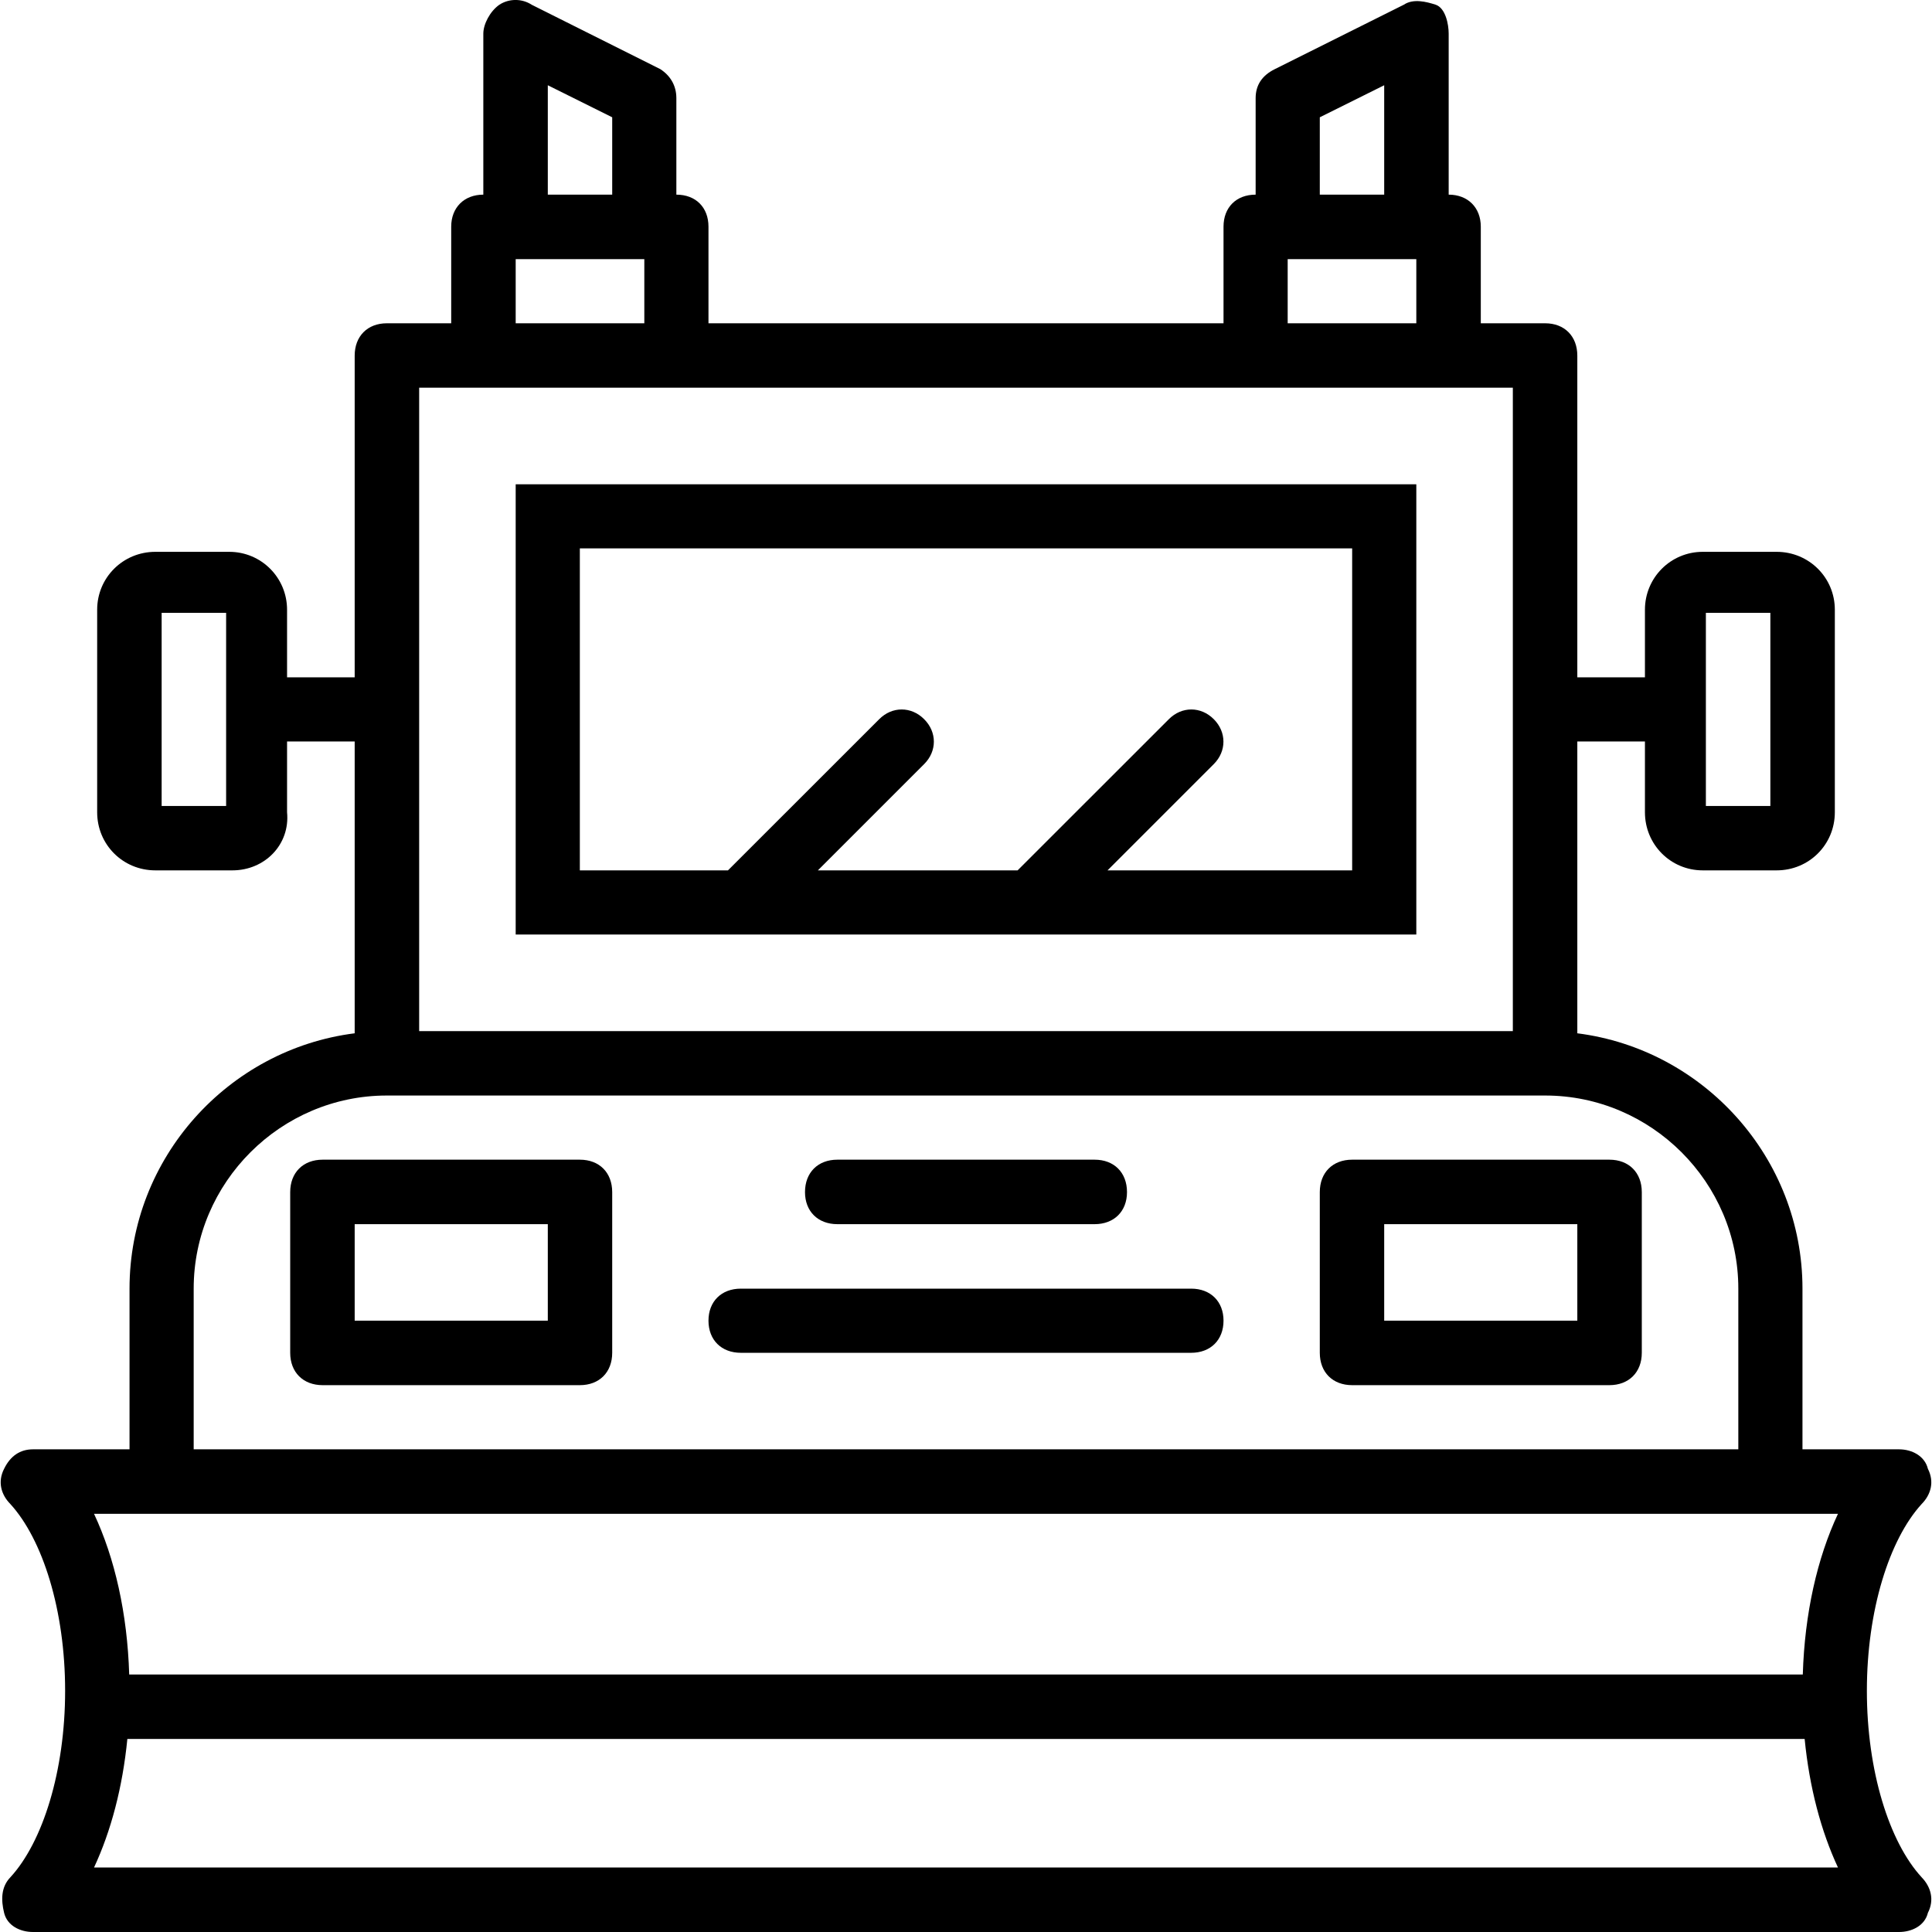 <svg xmlns="http://www.w3.org/2000/svg" width="32" height="32" viewBox="0 0 24 24">
    <path d="M17.594 11.609L17.594 6.016 6.406 6.016 6.406 11.609zM7.203 6.812L16.797 6.812 16.797 10.812 13.758 10.812 15.078 9.492C15.238 9.332 15.238 9.094 15.078 8.934 14.918 8.773 14.68 8.773 14.52 8.934L12.641 10.812 10.16 10.812 11.48 9.492C11.641 9.332 11.641 9.094 11.48 8.934 11.32 8.773 11.082 8.773 10.922 8.934L9.043 10.812 7.203 10.812zM7.203 14.406L4.008 14.406C3.766 14.406 3.605 14.566 3.605 14.809L3.605 16.805C3.605 17.047 3.766 17.207 4.008 17.207L7.203 17.207C7.445 17.207 7.605 17.047 7.605 16.805L7.605 14.809C7.605 14.566 7.445 14.406 7.203 14.406zM6.805 16.406L4.406 16.406 4.406 15.207 6.805 15.207zM19.992 14.406L16.797 14.406C16.555 14.406 16.395 14.566 16.395 14.809L16.395 16.805C16.395 17.047 16.555 17.207 16.797 17.207L19.992 17.207C20.234 17.207 20.395 17.047 20.395 16.805L20.395 14.809C20.395 14.566 20.234 14.406 19.992 14.406zM19.594 16.406L17.195 16.406 17.195 15.207 19.594 15.207zM10.402 15.207L13.598 15.207C13.84 15.207 14 15.047 14 14.809 14 14.566 13.84 14.406 13.598 14.406L10.402 14.406C10.16 14.406 10 14.566 10 14.809 10 15.047 10.16 15.207 10.402 15.207zM14.797 16.008L9.203 16.008C8.961 16.008 8.801 16.168 8.801 16.406 8.801 16.645 8.961 16.805 9.203 16.805L14.797 16.805C15.039 16.805 15.199 16.645 15.199 16.406 15.199 16.168 15.039 16.008 14.797 16.008zM14.797 16.008"/>
    <path d="M 23.191 21.004 C 23.191 20.004 23.469 19.125 23.871 18.684 C 23.988 18.566 24.031 18.406 23.949 18.246 C 23.91 18.086 23.75 18.004 23.59 18.004 L 22.391 18.004 L 22.391 16.008 C 22.391 14.383 21.164 13.035 19.594 12.836 L 19.594 9.211 L 20.434 9.211 L 20.434 10.09 C 20.434 10.492 20.754 10.812 21.152 10.812 L 22.07 10.812 C 22.473 10.812 22.793 10.492 22.793 10.09 L 22.793 7.574 C 22.793 7.176 22.473 6.855 22.07 6.855 L 21.152 6.855 C 20.754 6.855 20.434 7.176 20.434 7.574 L 20.434 8.414 L 19.594 8.414 L 19.594 4.418 C 19.594 4.176 19.434 4.016 19.195 4.016 L 18.395 4.016 L 18.395 2.816 C 18.395 2.578 18.234 2.418 17.996 2.418 L 17.996 0.418 C 17.996 0.301 17.957 0.102 17.836 0.059 C 17.715 0.02 17.555 -0.02 17.438 0.059 L 15.836 0.859 C 15.676 0.938 15.598 1.059 15.598 1.219 L 15.598 2.418 C 15.355 2.418 15.199 2.578 15.199 2.816 L 15.199 4.016 L 8.801 4.016 L 8.801 2.816 C 8.801 2.578 8.645 2.418 8.402 2.418 L 8.402 1.219 C 8.402 1.059 8.324 0.938 8.203 0.859 L 6.605 0.059 C 6.484 -0.02 6.324 -0.02 6.203 0.059 C 6.086 0.141 6.004 0.301 6.004 0.418 L 6.004 2.418 C 5.766 2.418 5.605 2.578 5.605 2.816 L 5.605 4.016 L 4.805 4.016 C 4.566 4.016 4.406 4.176 4.406 4.418 L 4.406 8.414 L 3.566 8.414 L 3.566 7.574 C 3.566 7.176 3.246 6.855 2.848 6.855 L 1.93 6.855 C 1.527 6.855 1.207 7.176 1.207 7.574 L 1.207 10.09 C 1.207 10.492 1.527 10.812 1.93 10.812 L 2.887 10.812 C 3.289 10.812 3.605 10.492 3.566 10.09 L 3.566 9.211 L 4.406 9.211 L 4.406 12.836 C 2.836 13.035 1.609 14.383 1.609 16.008 L 1.609 18.004 L 0.41 18.004 C 0.25 18.004 0.129 18.086 0.051 18.246 C -0.031 18.406 0.012 18.566 0.129 18.684 C 0.531 19.125 0.809 20.004 0.809 21.004 C 0.809 22 0.531 22.883 0.129 23.32 C 0.012 23.441 0.012 23.602 0.051 23.762 C 0.09 23.922 0.25 24 0.41 24 L 23.59 24 C 23.75 24 23.91 23.922 23.949 23.762 C 24.031 23.602 23.988 23.441 23.871 23.32 C 23.469 22.883 23.191 22 23.191 21.004 Z M 21.191 7.613 L 21.992 7.613 L 21.992 10.012 L 21.191 10.012 Z M 2.809 10.012 L 2.008 10.012 L 2.008 7.613 L 2.809 7.613 Z M 16.395 1.457 L 17.195 1.059 L 17.195 2.418 L 16.395 2.418 Z M 15.996 3.219 L 17.594 3.219 L 17.594 4.016 L 15.996 4.016 Z M 6.805 1.059 L 7.605 1.457 L 7.605 2.418 L 6.805 2.418 Z M 6.406 3.219 L 8.004 3.219 L 8.004 4.016 L 6.406 4.016 Z M 5.207 4.816 L 18.793 4.816 L 18.793 12.809 L 5.207 12.809 Z M 2.406 16.008 C 2.406 14.688 3.488 13.609 4.805 13.609 L 19.195 13.609 C 20.512 13.609 21.594 14.688 21.594 16.008 L 21.594 18.004 L 2.406 18.004 Z M 1.609 18.805 L 22.832 18.805 C 22.574 19.355 22.418 20.043 22.395 20.801 L 1.605 20.801 C 1.582 20.043 1.426 19.355 1.168 18.805 Z M 1.168 23.199 C 1.379 22.746 1.523 22.203 1.582 21.602 L 22.418 21.602 C 22.477 22.203 22.621 22.746 22.832 23.199 Z M 1.168 23.199"/>
</svg>

